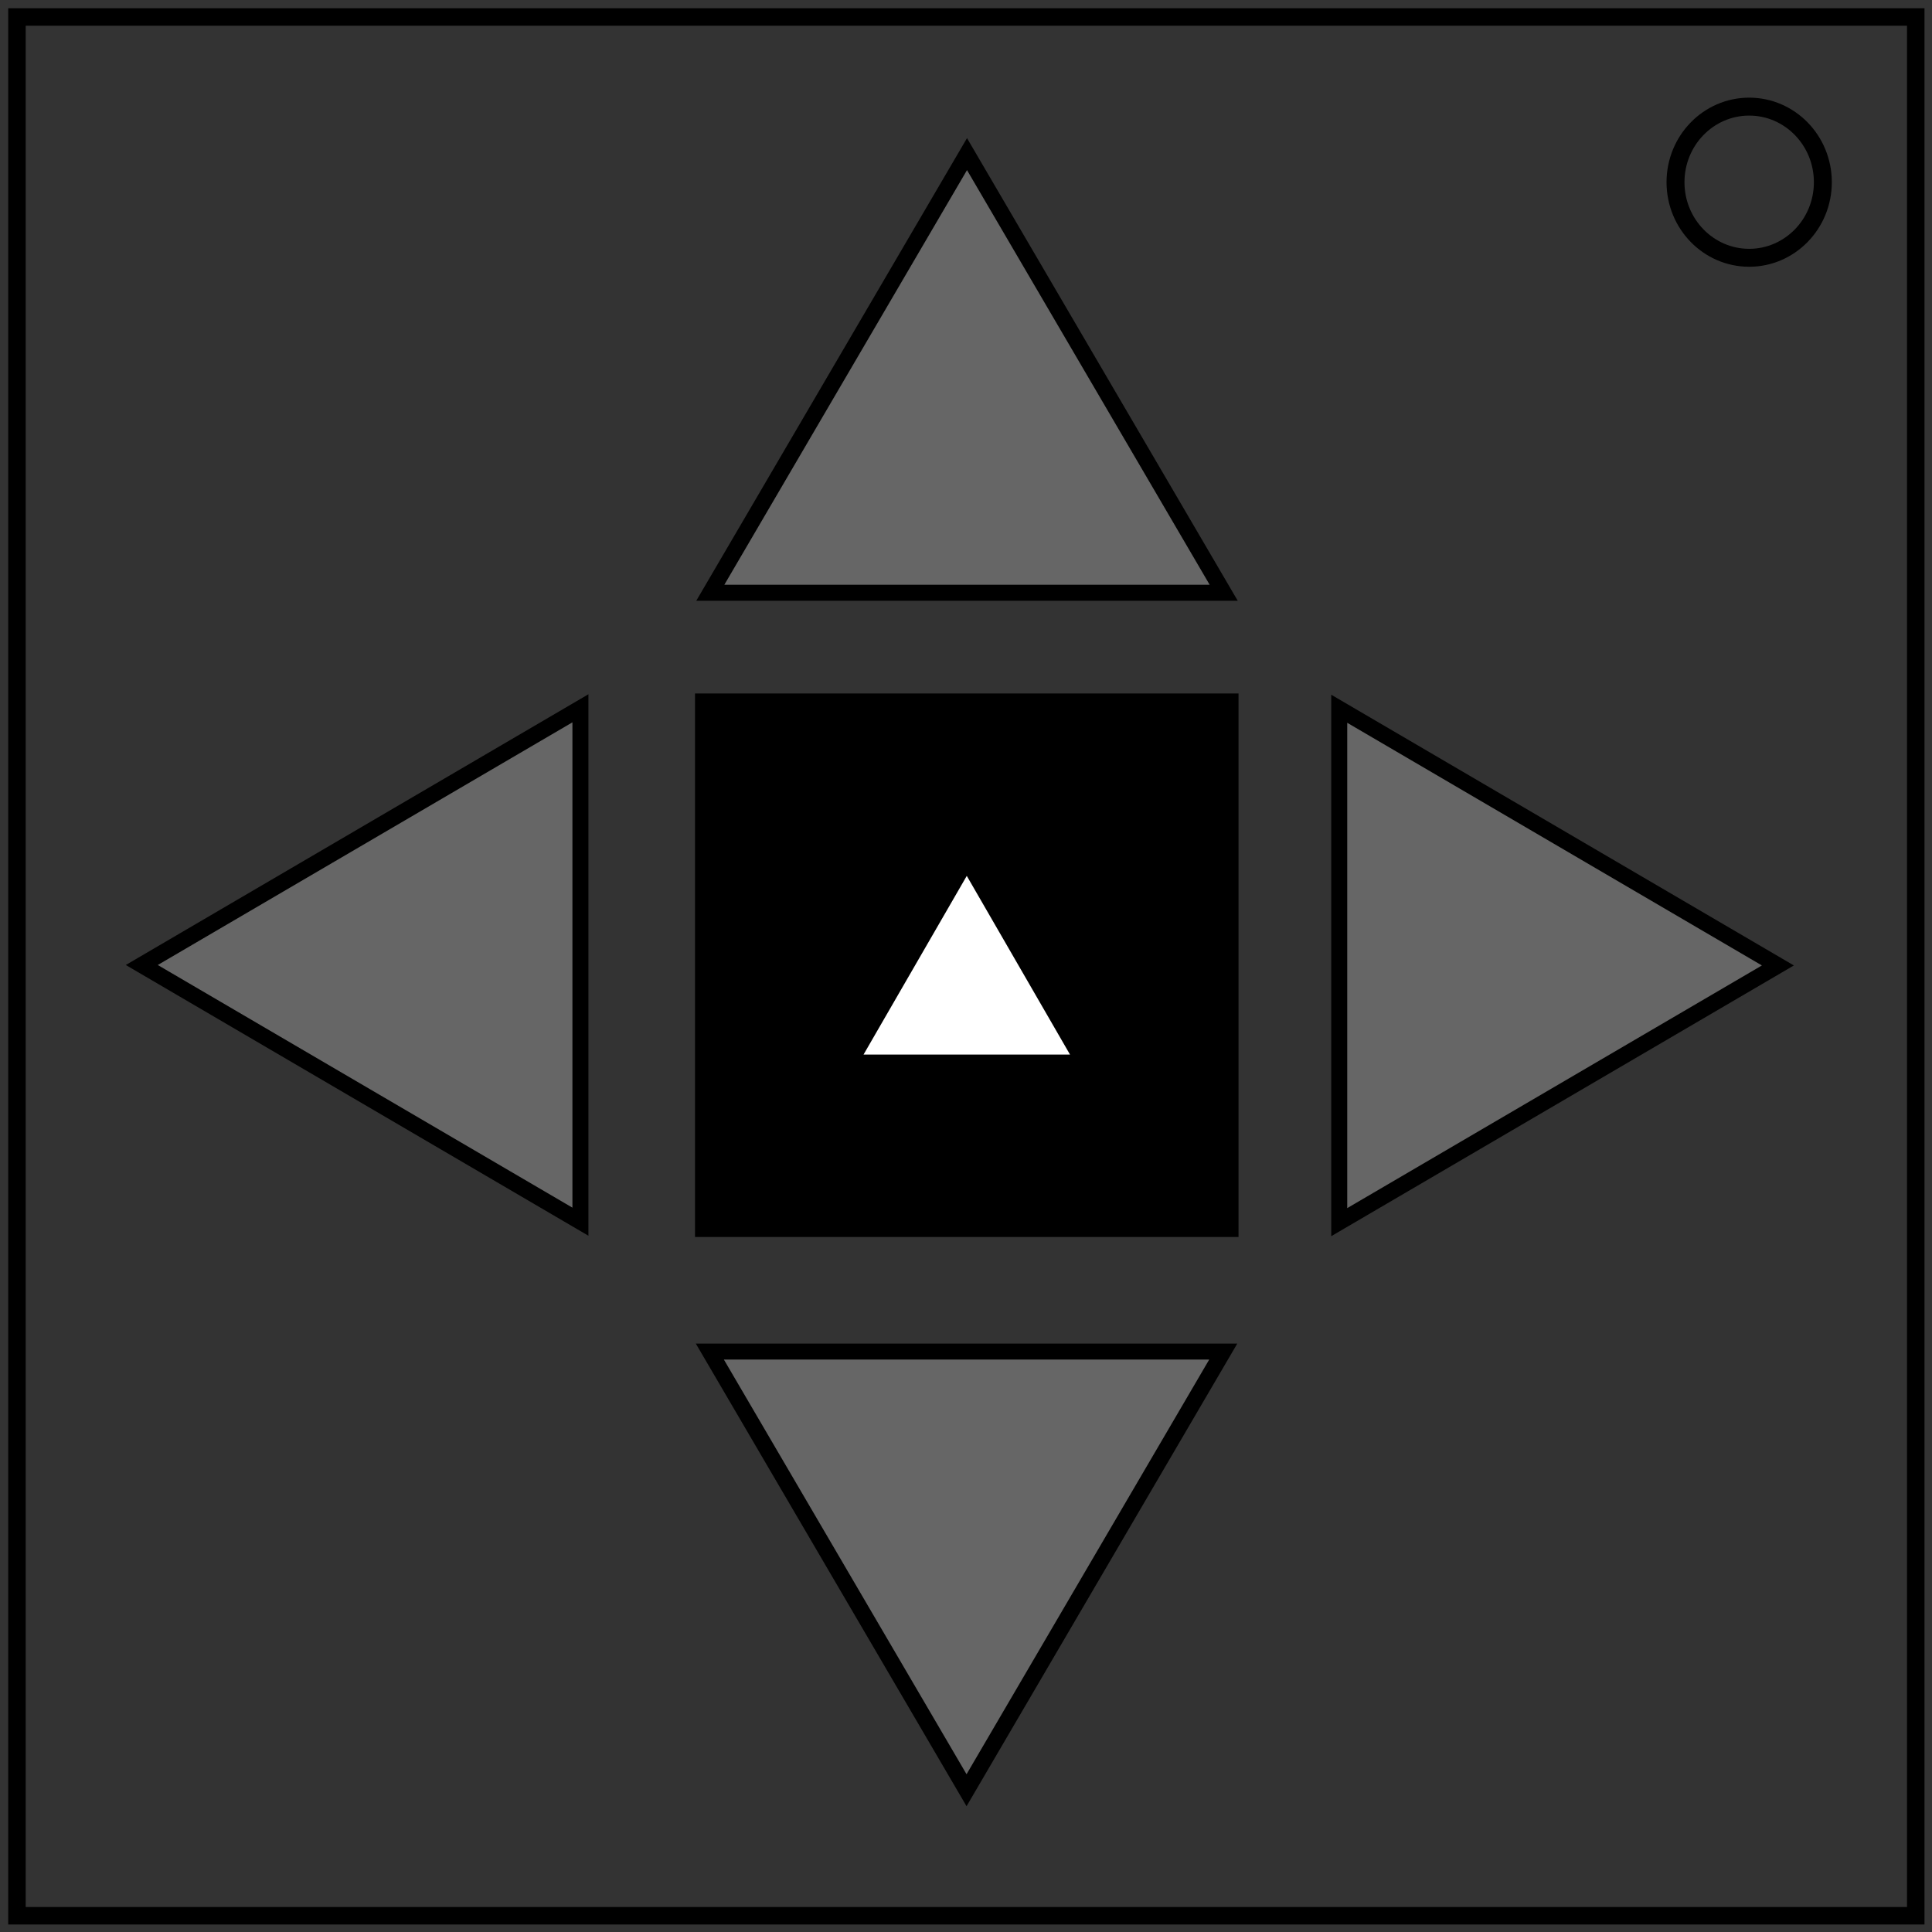<?xml version="1.0" encoding="UTF-8" standalone="no"?>
<svg
   xmlns:dc="http://purl.org/dc/elements/1.1/"
   xmlns:cc="http://creativecommons.org/ns#"
   xmlns:rdf="http://www.w3.org/1999/02/22-rdf-syntax-ns#"
   xmlns:svg="http://www.w3.org/2000/svg"
   xmlns="http://www.w3.org/2000/svg"
   xmlns:sodipodi="http://sodipodi.sourceforge.net/DTD/sodipodi-0.dtd"
   xmlns:inkscape="http://www.inkscape.org/namespaces/inkscape"
   width="600"
   height="600"
   version="1.1"
   id="svg18"
   sodipodi:docname="Coloured Arrows.svg"
   inkscape:version="0.92.4 (5da689c313, 2019-01-14)">
  <rect width="100%" height="100%" fill="#333333" stroke="none"/>
  <defs
     id="defs22" />
  <sodipodi:namedview
     pagecolor="#ffffff"
     bordercolor="#666666"
     borderopacity="1"
     objecttolerance="10"
     gridtolerance="10"
     guidetolerance="10"
     inkscape:pageopacity="0"
     inkscape:pageshadow="2"
     inkscape:window-width="1920"
     inkscape:window-height="1057"
     id="namedview20"
     showgrid="false"
     inkscape:zoom="1.5725403"
     inkscape:cx="270.59516"
     inkscape:cy="308.86816"
     inkscape:window-x="1272"
     inkscape:window-y="-8"
     inkscape:window-maximized="1"
     inkscape:current-layer="svg18"
     showguides="true"
     inkscape:guide-bbox="true"
     inkscape:snap-object-midpoints="false"
     inkscape:snap-bbox="true"
     inkscape:snap-bbox-midpoints="true">
    <sodipodi:guide
       position="0,300"
       orientation="0,1"
       id="guide834"
       inkscape:locked="false"
       inkscape:label=""
       inkscape:color="rgb(0,0,255)" />
    <sodipodi:guide
       position="300,300"
       orientation="1,0"
       id="guide836"
       inkscape:locked="false"
       inkscape:label=""
       inkscape:color="rgb(0,0,255)" />
  </sodipodi:namedview>
  <path
     fill="none"
     stroke="#000"
     stroke-width="5.429"
     d="M5.267 5.276h589.689v589.68H5.267z"
     id="path2" />
  <ellipse
     cx="543.224"
     cy="56.586"
     rx="22.881"
     ry="23.473"
     id="ellipse4"
     style="fill:none;stroke:#000000;stroke-width:5.571" />
  <path
     d="M 218.647,218.166 H 381.834 V 381.353 H 218.647 Z"
     id="path6"
     inkscape:connector-curvature="0"
     style="stroke:#000000;stroke-width:5.605;stroke-miterlimit:4;stroke-dasharray:none" />
  <path
     sodipodi:type="star"
     style="fill:#666666;fill-opacity:1;fill-rule:evenodd;stroke:#000000;stroke-width:4.503;stroke-linecap:square;stroke-linejoin:miter;stroke-miterlimit:4;stroke-dasharray:none;stroke-dashoffset:0;stroke-opacity:1"
     id="path840"
     sodipodi:sides="3"
     sodipodi:cx="300"
     sodipodi:cy="155.77757"
     sodipodi:r1="82.337059"
     sodipodi:r2="41.16853"
     sodipodi:arg1="-1.5707963"
     sodipodi:arg2="-0.52359878"
     inkscape:flatsided="true"
     inkscape:rounded="0"
     inkscape:randomized="0"
     d="m 300,73.441 71.306,123.506 -142.612,0 z"
     inkscape:transform-center-y="-22.701604"
     inkscape:transform-center-x="9.0983212e-06"
     transform="matrix(1.118,0,0,1.103,-35.089,-33.143)" />
  <path
     transform="matrix(0,1.118,-1.103,0,633.143,-35.57)"
     inkscape:transform-center-x="-22.701594"
     inkscape:transform-center-y="-8.8939055e-06"
     d="m 300,73.441 71.306,123.506 -142.612,0 z"
     inkscape:randomized="0"
     inkscape:rounded="0"
     inkscape:flatsided="true"
     sodipodi:arg2="-0.52359878"
     sodipodi:arg1="-1.5707963"
     sodipodi:r2="41.16853"
     sodipodi:r1="82.337059"
     sodipodi:cy="155.77757"
     sodipodi:cx="300"
     sodipodi:sides="3"
     id="path1496"
     style="fill:#666666;fill-opacity:1;fill-rule:evenodd;stroke:#000000;stroke-width:4.503;stroke-linecap:square;stroke-linejoin:miter;stroke-miterlimit:4;stroke-dasharray:none;stroke-dashoffset:0;stroke-opacity:1"
     sodipodi:type="star" />
  <path
     transform="matrix(-1.118,0,0,-1.103,635.57,636.978)"
     inkscape:transform-center-x="-9.2177135e-06"
     inkscape:transform-center-y="22.701612"
     d="m 300,73.441 71.306,123.506 -142.612,0 z"
     inkscape:randomized="0"
     inkscape:rounded="0"
     inkscape:flatsided="true"
     sodipodi:arg2="-0.52359878"
     sodipodi:arg1="-1.5707963"
     sodipodi:r2="41.16853"
     sodipodi:r1="82.337059"
     sodipodi:cy="155.77757"
     sodipodi:cx="300"
     sodipodi:sides="3"
     id="path1500"
     style="fill:#666666;fill-opacity:1;fill-rule:evenodd;stroke:#000000;stroke-width:4.503;stroke-linecap:square;stroke-linejoin:miter;stroke-miterlimit:4;stroke-dasharray:none;stroke-dashoffset:0;stroke-opacity:1"
     sodipodi:type="star" />
  <path
     sodipodi:type="star"
     style="fill:#666666;fill-opacity:1;fill-rule:evenodd;stroke:#000000;stroke-width:4.503;stroke-linecap:square;stroke-linejoin:miter;stroke-miterlimit:4;stroke-dasharray:none;stroke-dashoffset:0;stroke-opacity:1"
     id="path1502"
     sodipodi:sides="3"
     sodipodi:cx="300"
     sodipodi:cy="155.77757"
     sodipodi:r1="82.337059"
     sodipodi:r2="41.16853"
     sodipodi:arg1="-1.5707963"
     sodipodi:arg2="-0.52359878"
     inkscape:flatsided="true"
     inkscape:rounded="0"
     inkscape:randomized="0"
     d="m 300,73.441 71.306,123.506 -142.612,0 z"
     inkscape:transform-center-y="8.5721214e-06"
     inkscape:transform-center-x="22.701604"
     transform="matrix(0,-1.118,1.103,0,-36.978,635.089)" />
  <g
     aria-label="▴"
     style="font-style:normal;font-weight:normal;font-size:192px;line-height:1.25;font-family:sans-serif;text-align:center;letter-spacing:0px;word-spacing:0px;text-anchor:middle;fill:#ffffff;fill-opacity:1;stroke:none"
     id="text822">
    <path
       d="m 332.303,327.51 h -64.125 l 32.062,-55.5 z"
       style=""
       id="path824" />
  </g>
</svg>
